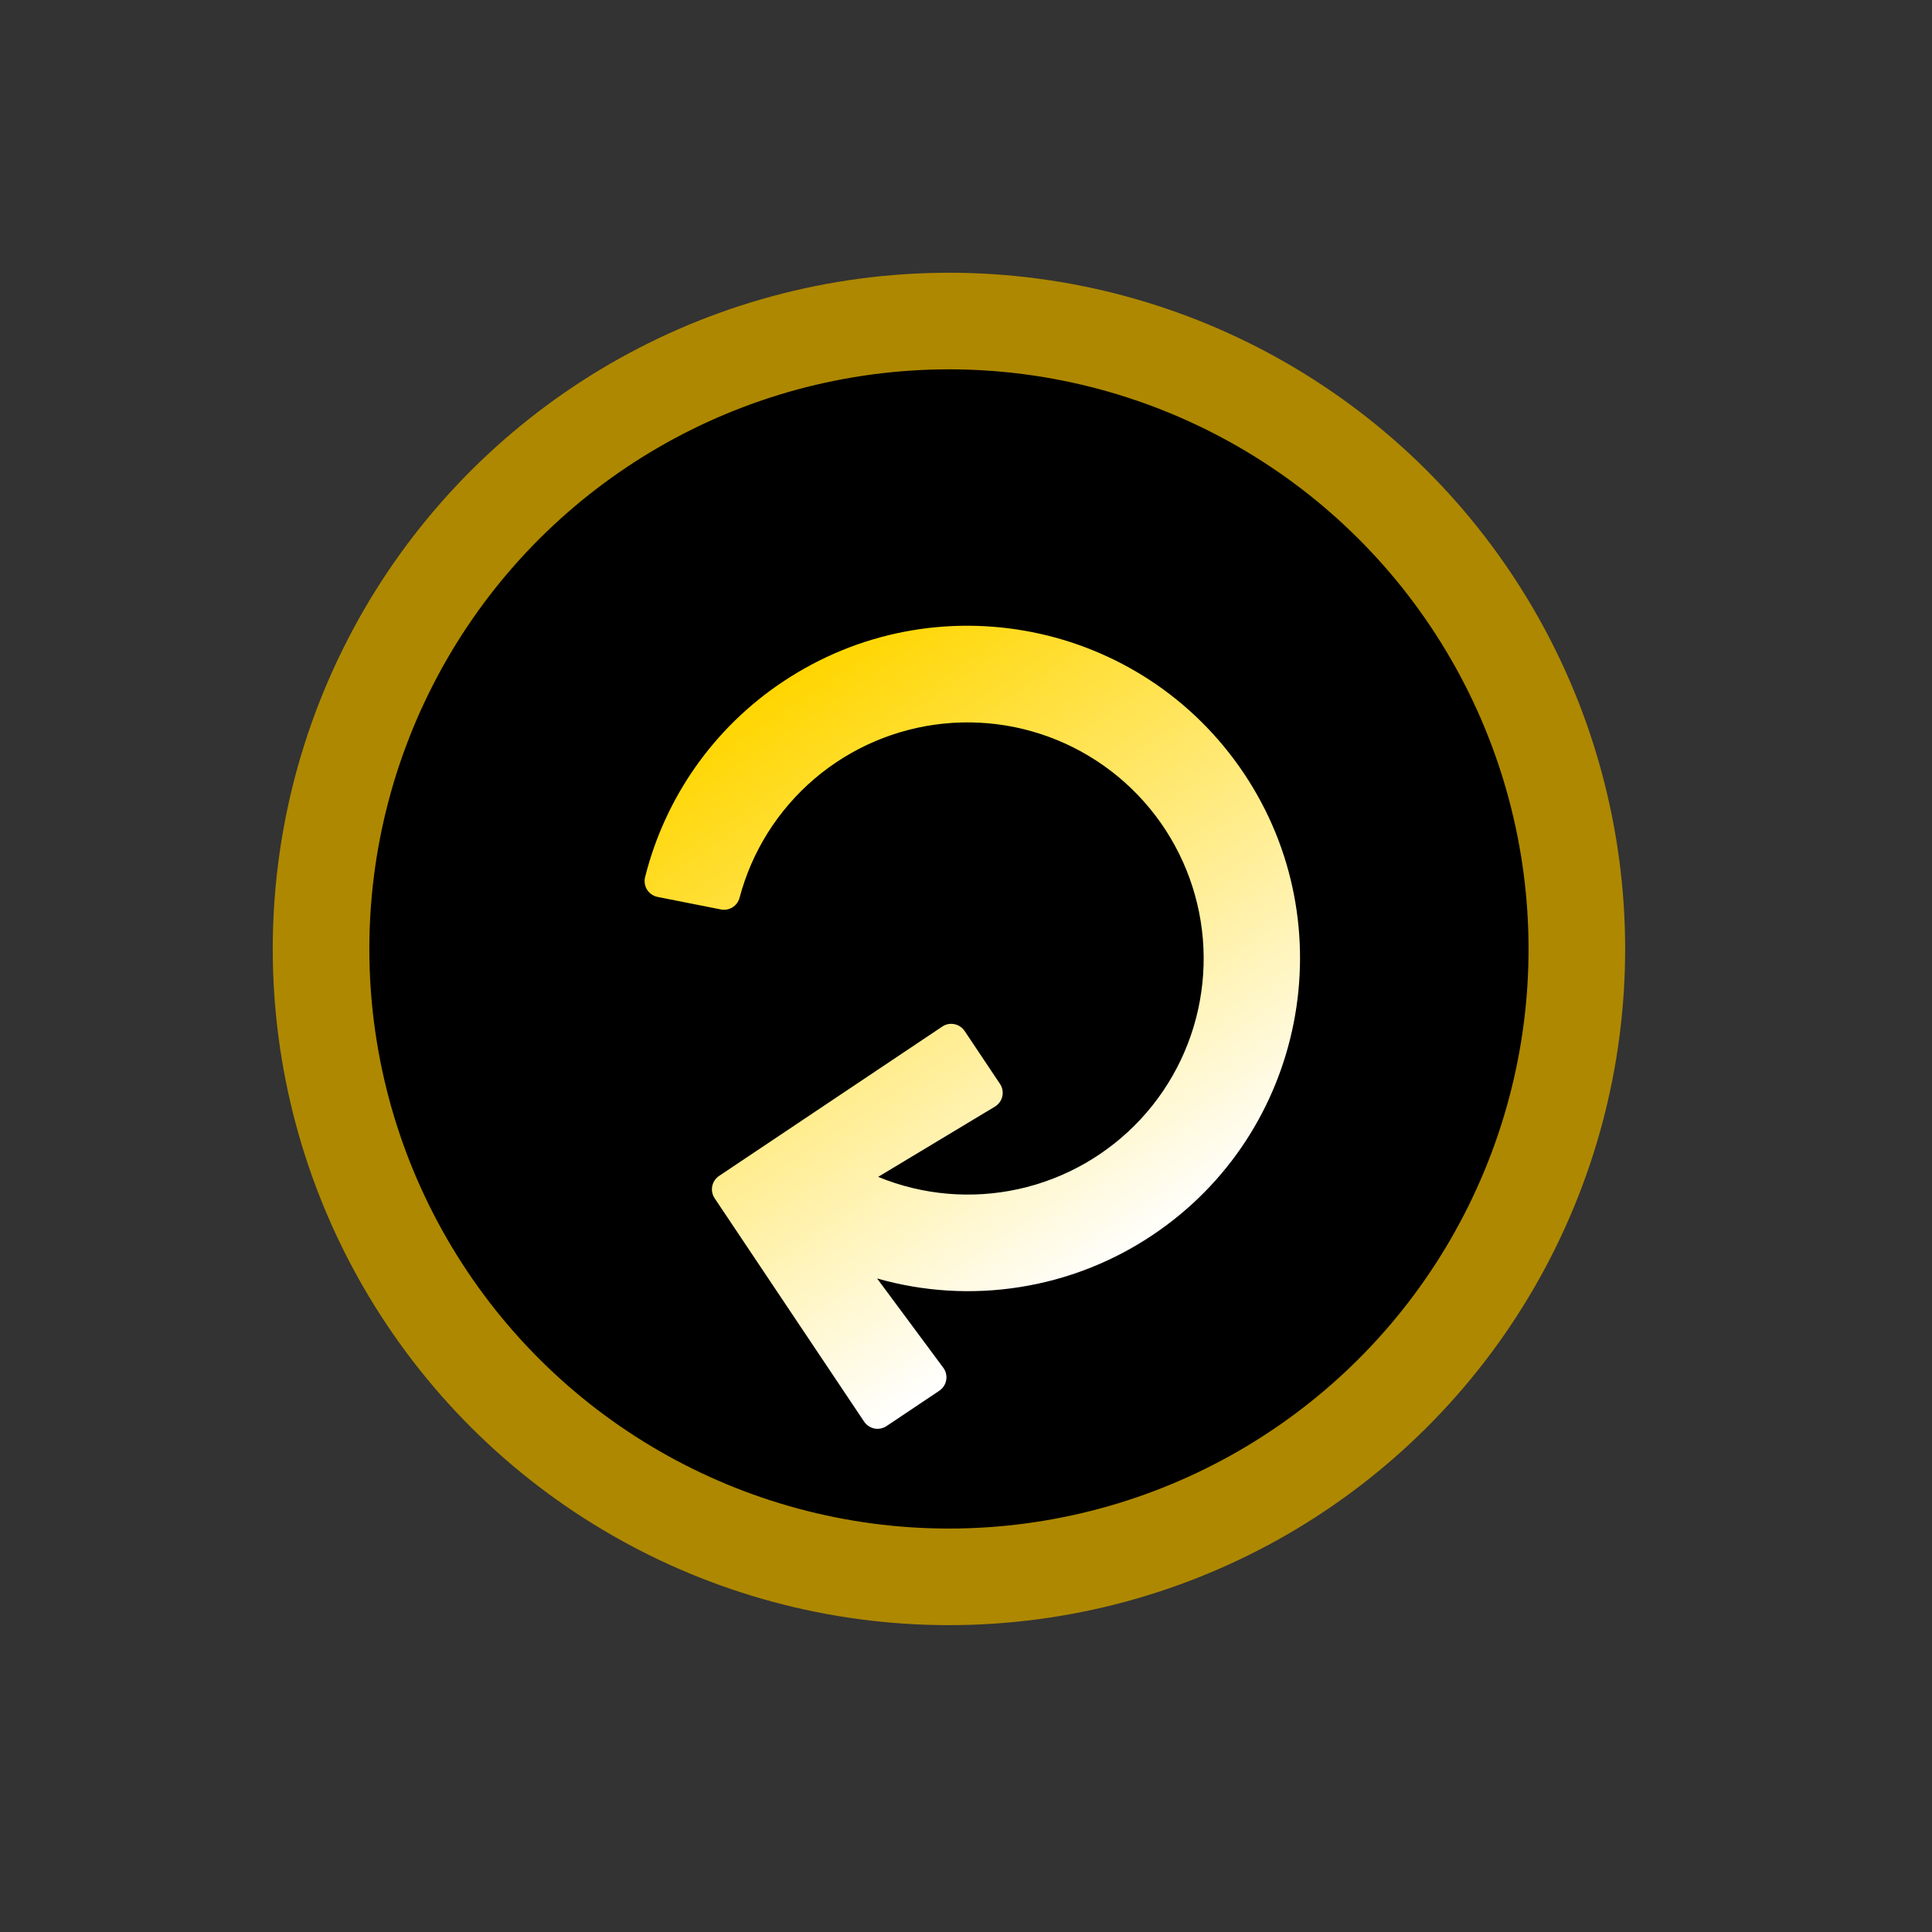<svg width="40" height="40" viewBox="0 0 40 40" fill="none" xmlns="http://www.w3.org/2000/svg">
<rect x="0" y="0" width="40" height="40" fill="#333333" stroke="none"/>
<circle cx="19.647" cy="19.647" r="13" transform="rotate(146.203 19.647 19.647)" fill="black" stroke="#AE8800" stroke-width="2"/>
<path d="M18.354 29.526L19.447 28.794C19.485 28.768 19.517 28.736 19.541 28.698C19.566 28.66 19.583 28.618 19.59 28.573C19.598 28.529 19.597 28.483 19.586 28.44C19.576 28.396 19.557 28.354 19.53 28.318L18.159 26.469C19.119 26.743 20.127 26.804 21.112 26.648C22.098 26.493 23.038 26.124 23.866 25.568C27.019 23.458 27.866 19.163 25.752 16.009C23.635 12.851 19.36 12.005 16.202 14.119C14.784 15.065 13.77 16.506 13.356 18.16C13.345 18.204 13.343 18.25 13.35 18.294C13.357 18.339 13.373 18.382 13.397 18.42C13.421 18.459 13.453 18.492 13.491 18.517C13.528 18.543 13.57 18.561 13.615 18.57L14.924 18.829C15.007 18.846 15.093 18.83 15.165 18.786C15.237 18.741 15.289 18.671 15.311 18.589C15.565 17.629 16.106 16.769 16.862 16.124C17.618 15.48 18.552 15.081 19.541 14.981C20.529 14.881 21.525 15.085 22.395 15.566C23.265 16.047 23.968 16.781 24.41 17.671C24.852 18.561 25.013 19.565 24.87 20.548C24.728 21.532 24.289 22.448 23.613 23.175C22.936 23.902 22.054 24.406 21.083 24.619C20.113 24.832 19.101 24.744 18.181 24.366L20.599 22.911C20.637 22.887 20.671 22.857 20.697 22.82C20.724 22.783 20.742 22.742 20.752 22.698C20.762 22.654 20.762 22.608 20.754 22.564C20.746 22.519 20.729 22.477 20.703 22.44L19.971 21.345C19.922 21.272 19.845 21.221 19.759 21.204C19.672 21.186 19.582 21.204 19.509 21.254L14.887 24.347C14.814 24.396 14.763 24.473 14.746 24.559C14.729 24.646 14.747 24.736 14.796 24.809L17.891 29.434C17.941 29.507 18.017 29.558 18.104 29.576C18.19 29.593 18.28 29.575 18.354 29.526Z" fill="url(#paint0_linear)"/>
<defs>
<linearGradient id="paint0_linear" x1="23.894" y1="25.817" x2="16.106" y2="14.183" gradientUnits="userSpaceOnUse">
<stop stop-color="white"/>
<stop offset="1" stop-color="#FFD600"/>
</linearGradient>
</defs>
</svg>
